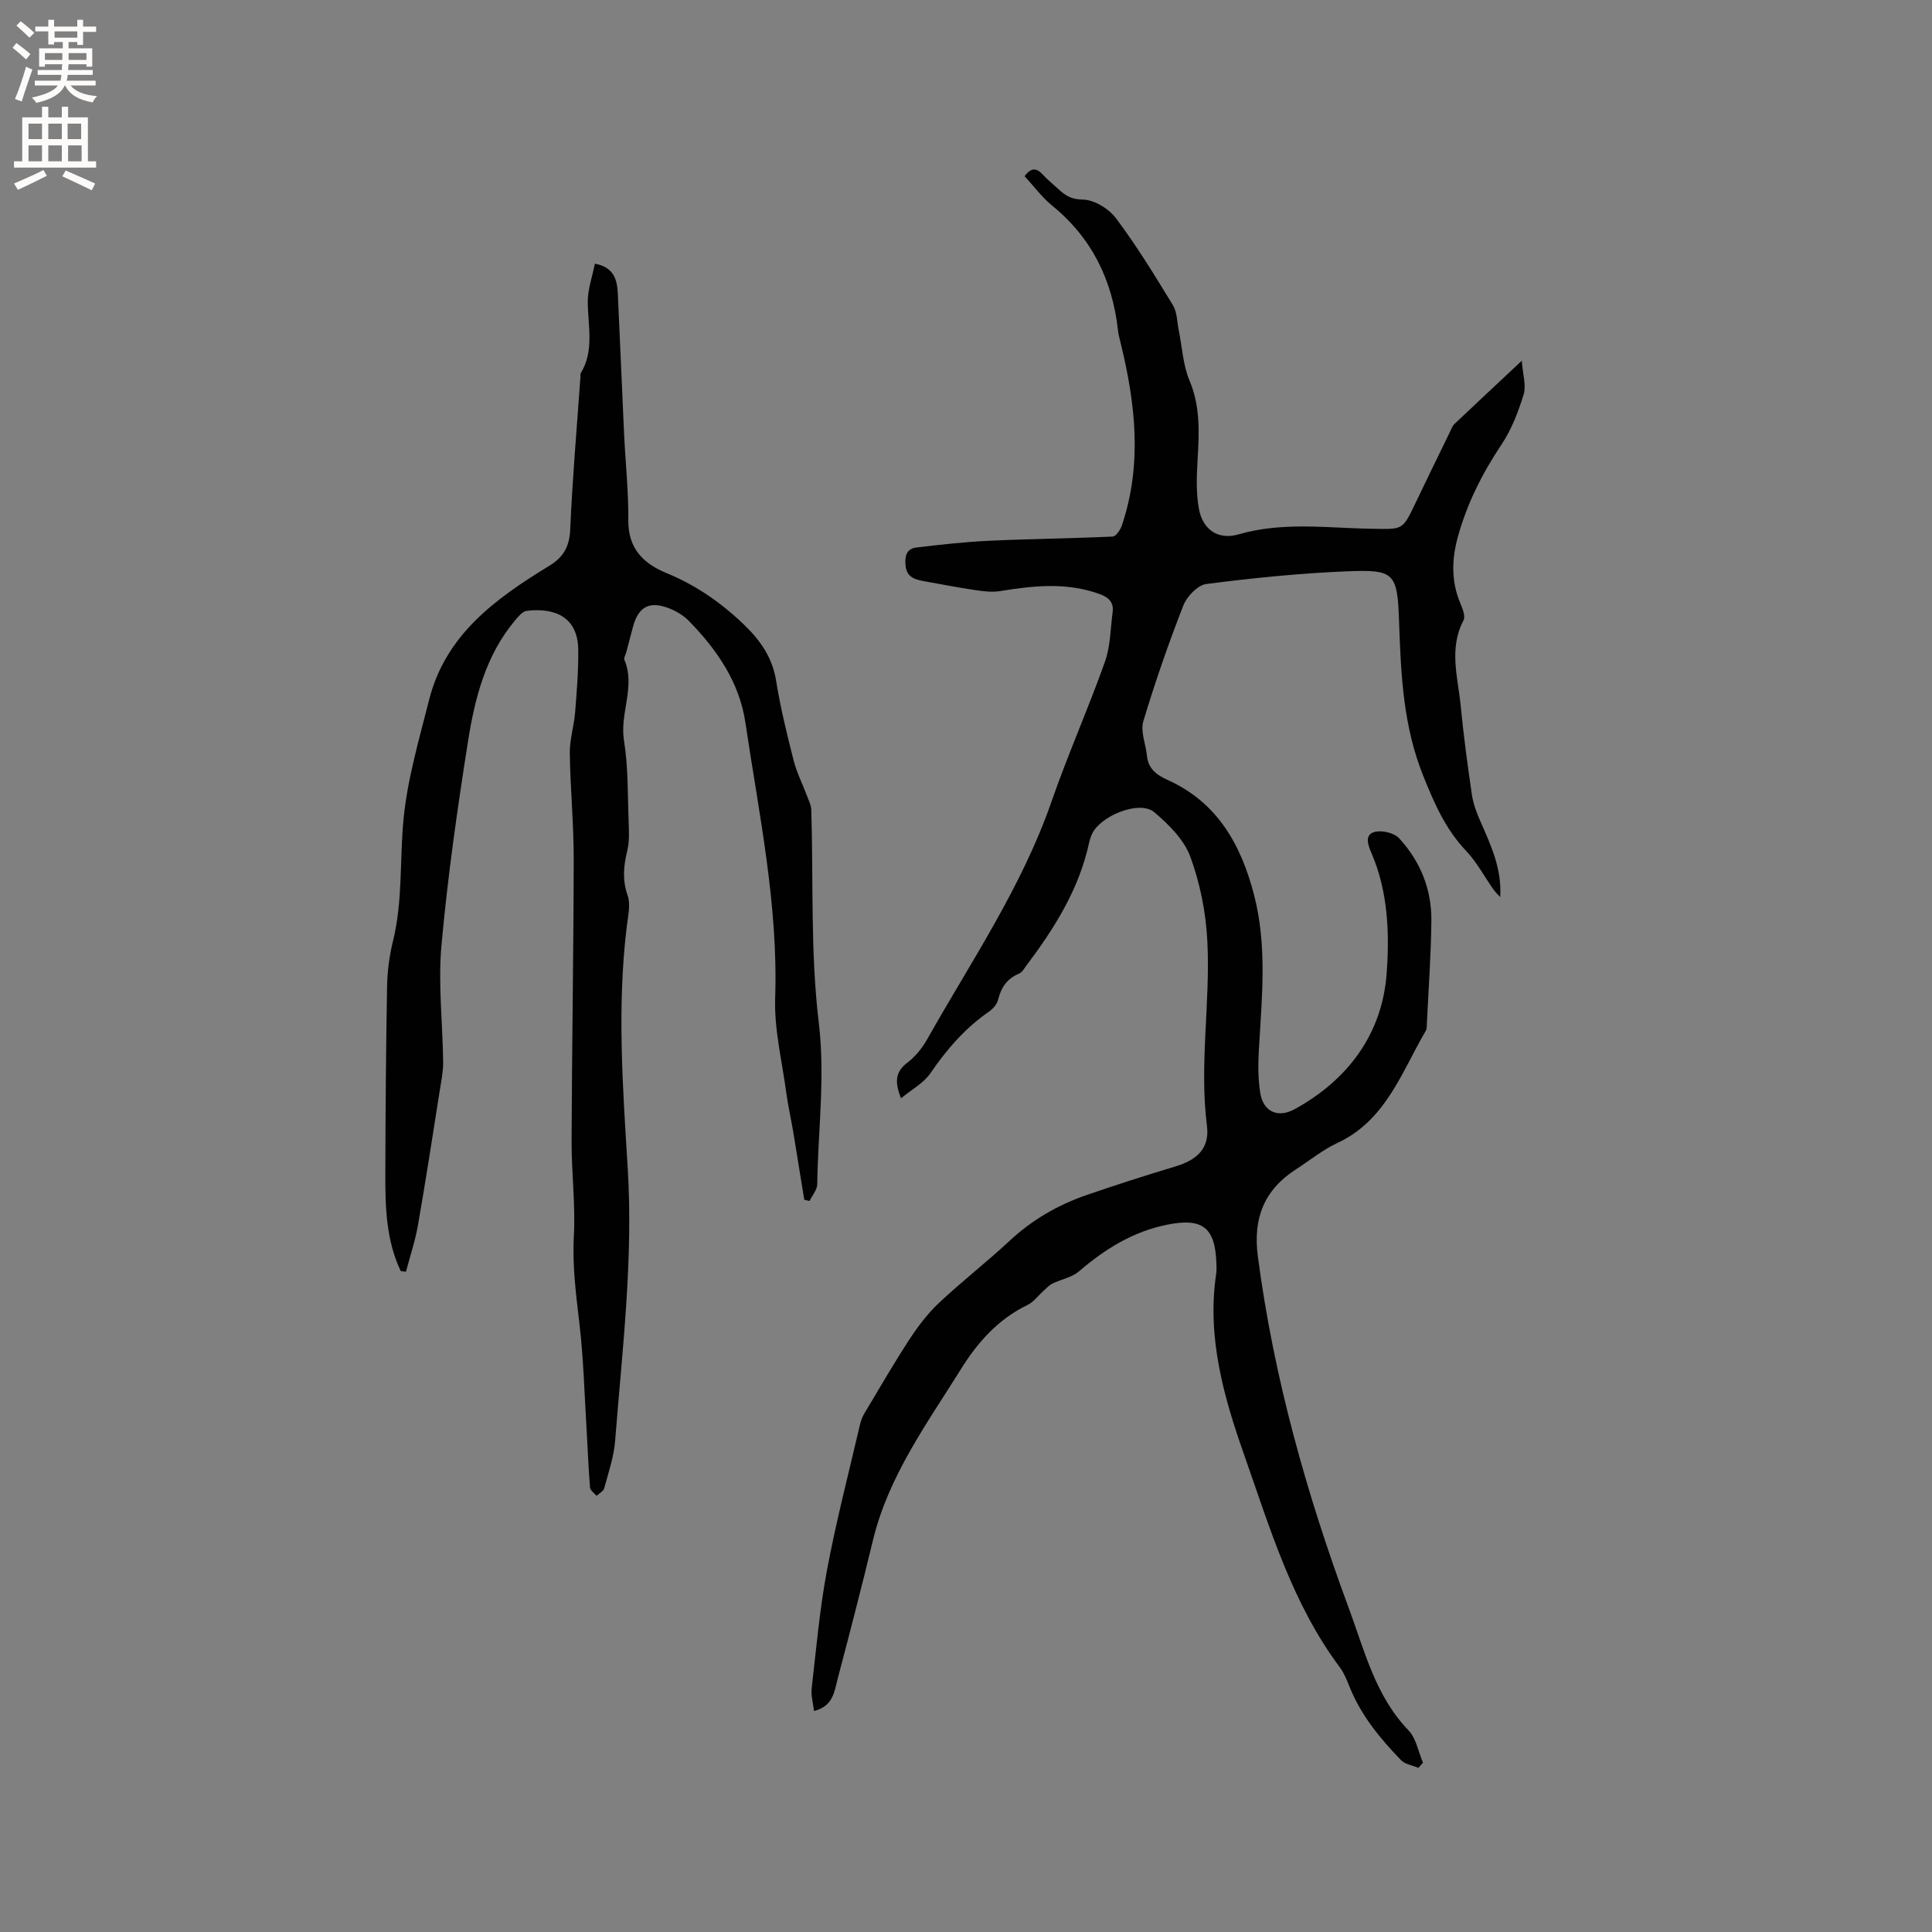 <svg enable-background="new 0 0 400 400" viewBox="0 0 400 400" xmlns="http://www.w3.org/2000/svg"><rect x="0" y="0" width="400" height="400" fill="#808080" stroke="none"/><path d="m212.13 36.48c1.35-1.84 2.48-1.74 3.76-.34 1 1.09 2.17 2.02 3.26 3.03 1.41 1.3 2.63 2.12 5 2.15 2.37.02 5.43 1.89 6.92 3.89 4.29 5.72 8.04 11.86 11.77 17.98.88 1.44.85 3.45 1.21 5.2.71 3.48.87 7.19 2.22 10.39 2.3 5.45 2 10.92 1.67 16.54-.19 3.35-.32 6.81.29 10.07.82 4.35 4.03 6.45 8.22 5.24 9.21-2.67 18.5-1.28 27.76-1.15 6.16.08 6.14.36 8.76-5.14 2.37-4.97 4.79-9.91 7.2-14.86.28-.57.48-1.24.92-1.66 4.36-4.14 8.76-8.24 13.98-13.13.21 2.87.95 5.13.38 6.98-1.1 3.59-2.5 7.26-4.57 10.35-3.99 5.97-7.15 12.24-9.05 19.14-1.27 4.6-1.4 9.18.5 13.7.47 1.12 1.12 2.73.67 3.58-3.09 5.88-1.14 11.84-.57 17.75.58 6.12 1.42 12.21 2.3 18.29.27 1.82.92 3.64 1.67 5.34 2.19 5.01 4.58 9.94 4.2 15.92-.48-.54-1.01-1.04-1.42-1.62-1.88-2.67-3.44-5.64-5.66-7.98-4.26-4.49-6.57-9.83-8.85-15.5-4.15-10.31-4.63-20.95-5-31.76-.35-10.4-.9-11.01-11.12-10.58-9.62.4-19.24 1.38-28.79 2.61-1.79.23-4.03 2.57-4.76 4.44-3.08 7.88-5.86 15.9-8.29 24-.62 2.08.5 4.67.74 7.04.27 2.76 1.92 4.02 4.36 5.12 10.22 4.63 15.11 13.3 17.82 23.74 2.79 10.72 1.6 21.46 1 32.24-.17 2.94-.17 5.96.3 8.84.64 3.88 3.68 5.21 7.14 3.3 11.07-6.09 18.08-15.62 19.01-27.97.62-8.21.35-16.97-3.12-25-.69-1.6-1.5-3.76.51-4.38 1.5-.47 4.15.13 5.2 1.27 4.38 4.74 6.75 10.57 6.68 17.05-.07 7.1-.59 14.19-.93 21.28-.03.53.01 1.14-.24 1.56-5.03 8.57-8.23 18.52-18.31 23.21-3.04 1.42-5.72 3.63-8.57 5.46-6.6 4.25-8.9 10.17-7.88 17.96 3.29 25.14 10.13 49.4 18.89 73.04 3.19 8.6 5.45 18.03 12.28 25.11 1.61 1.66 2.05 4.45 3.02 6.72-.31.36-.63.72-.94 1.08-1.22-.52-2.76-.73-3.61-1.61-4.36-4.5-8.32-9.32-10.68-15.25-.55-1.37-1.12-2.8-1.99-3.97-9.9-13.23-14.49-28.92-19.85-44.12-4.19-11.9-7.69-24.26-5.75-37.27.11-.73.08-1.48.05-2.22-.23-7.52-2.94-9.48-10.19-8.02-7.11 1.43-12.88 5.05-18.27 9.67-1.47 1.26-3.68 1.63-5.5 2.53-.7.34-1.26.99-1.86 1.52-1.09.97-2.01 2.28-3.27 2.89-6.06 2.93-10.32 7.7-13.78 13.26-7.04 11.3-15 22.12-18.22 35.41-2.31 9.56-4.77 19.09-7.29 28.61-.7 2.63-.89 5.81-4.93 6.79-.19-1.68-.65-3.21-.48-4.68.94-8.2 1.66-16.44 3.18-24.54 1.89-10.07 4.48-20 6.8-29.99.19-.81.48-1.64.91-2.36 3.08-5.15 6.08-10.36 9.36-15.38 1.77-2.71 3.78-5.35 6.13-7.56 4.71-4.43 9.84-8.4 14.57-12.81 4.67-4.35 10.02-7.46 15.99-9.51 6.1-2.1 12.25-4.07 18.43-5.93 4.43-1.34 7.05-3.75 6.47-8.36-1.63-12.85.75-25.63.07-38.41-.31-5.85-1.5-11.86-3.52-17.34-1.3-3.54-4.48-6.69-7.47-9.22-3.07-2.59-11.49.85-13 4.79-.19.49-.37 1-.48 1.51-2.07 9.66-7.2 17.76-13.02 25.51-.44.58-.86 1.35-1.47 1.61-2.48 1.03-3.74 2.85-4.35 5.41-.22.92-1.05 1.88-1.86 2.44-4.96 3.43-8.79 7.84-12.18 12.81-1.38 2.02-3.83 3.31-6.06 5.16-1.37-3.42-1.17-5.49 1.3-7.37 1.64-1.25 3.07-3 4.09-4.81 9.08-16.12 19.58-31.47 25.73-49.16 3.4-9.79 7.63-19.29 11.1-29.05 1.14-3.2 1.13-6.82 1.59-10.25.27-2-.78-3.05-2.62-3.73-6.84-2.51-13.73-1.78-20.69-.64-1.67.27-3.47.04-5.17-.21-3.53-.52-7.04-1.21-10.56-1.84-1.84-.33-3.56-.79-3.82-3.11-.21-1.87.05-3.6 2.2-3.86 5-.6 10.02-1.16 15.05-1.4 8.53-.4 17.08-.48 25.61-.87.68-.03 1.59-1.37 1.9-2.28 4.28-12.66 2.83-25.29-.27-37.91-.2-.82-.43-1.65-.52-2.49-1.16-10.41-5.4-19.15-13.66-25.86-2.09-1.71-3.75-3.99-5.68-6.07z" fill="#010102"/><path d="m82.97 263.16c-3.05-6.41-3.21-13.3-3.19-20.19.03-12.92.13-25.84.36-38.75.06-3.15.47-6.35 1.23-9.41 2.05-8.33 1.36-16.85 2.18-25.24.81-8.33 3.24-16.53 5.3-24.7 3.42-13.52 13.83-20.98 24.86-27.72 3.02-1.84 4.2-4.03 4.35-7.6.46-10.55 1.38-21.08 2.12-31.62.01-.21-.06-.47.04-.63 2.88-4.72 1.49-9.82 1.47-14.83-.01-2.56.93-5.12 1.47-7.88 3.91.72 4.61 3.28 4.75 6.13.46 9.63.84 19.27 1.29 28.91.28 6.04.94 12.07.89 18.1-.06 5.87 3.14 8.97 7.97 10.95 6.07 2.5 11.33 6.16 16.02 10.69 3.33 3.21 5.85 6.78 6.61 11.59.88 5.53 2.23 11 3.61 16.44.64 2.52 1.85 4.9 2.77 7.35.36.96.87 1.95.9 2.94.45 14.66-.2 29.45 1.54 43.95 1.37 11.36-.15 22.38-.31 33.55-.02 1.16-1.04 2.31-1.59 3.46-.36-.08-.73-.17-1.09-.25-.28-1.73-.57-3.47-.85-5.2-.49-2.99-.95-5.99-1.46-8.98-.46-2.69-1.07-5.36-1.43-8.06-.87-6.49-2.5-13.03-2.29-19.49.65-19.37-3.36-38.16-6.17-57.1-1.23-8.31-5.91-15.11-11.72-21.04-1.08-1.1-2.53-1.97-3.98-2.55-4.16-1.65-6.47-.39-7.59 3.88-.46 1.74-.92 3.48-1.38 5.22-.14.51-.54 1.13-.38 1.52 2.36 5.57-1 11.07-.08 16.73.9 5.51.75 11.2.96 16.82.08 1.99.18 4.06-.28 5.96-.76 3.15-1.06 6.06.07 9.27.65 1.84.11 4.17-.15 6.25-2.07 16.73-.86 33.5.17 50.17 1.17 18.98-1.13 37.68-2.6 56.46-.26 3.34-1.39 6.62-2.27 9.88-.17.62-1.04 1.04-1.58 1.56-.47-.57-1.3-1.11-1.35-1.72-.32-3.85-.46-7.73-.69-11.59-.46-7.5-.64-15.02-1.52-22.47-.7-6-1.47-11.89-1.14-17.99.36-6.52-.49-13.09-.47-19.64.07-19.49.41-38.99.44-58.48.01-7.29-.71-14.58-.81-21.88-.04-2.81.87-5.62 1.1-8.44.35-4.32.7-8.66.65-12.99-.08-6.89-5.03-8.72-10.67-8.03-.85.1-1.7 1.13-2.35 1.9-6.13 7.26-8.39 16.15-9.81 25.15-2.21 14.02-4.22 28.09-5.49 42.22-.72 7.97.26 16.1.35 24.15.02 1.98-.4 3.97-.71 5.94-1.47 9.29-2.89 18.59-4.51 27.85-.57 3.25-1.64 6.42-2.48 9.62-.36-.04-.72-.09-1.08-.14z" fill="#010102"/><g fill="#fcfbfa"><path d="m2.6 9.9.8-1c.9.7 1.9 1.4 2.9 2.3l-.9 1.1c-1.1-1-2-1.8-2.8-2.4zm.5 10.6c.9-2.1 1.6-4.3 2.3-6.7.4.2.8.4 1.3.6-.7 2.1-1.5 4.3-2.2 6.6zm.3-15.2.9-.9c1 .8 2 1.6 2.8 2.4l-1 1c-.9-.9-1.8-1.7-2.7-2.5zm12.6-1.2h1.2v1.4h2.7v1.1h-2.7v2.7h-1.2v-.6h-1.8v1.3h4.9v3.8h-1.2v-.5h-3.7c0 .4-.1.9-.1 1.2h5.1v1h-5.2c0 .5-.1.9-.2 1.2h6v1h-5.2c1.1 1.3 2.9 2 5.5 2.2-.4.4-.7.8-.9 1.3-2.9-.5-4.8-1.6-5.7-3.5h-.1c-.8 1.7-2.7 2.9-5.9 3.6-.2-.4-.6-.8-.9-1.1 2.8-.6 4.6-1.4 5.4-2.5h-4.8v-1h5.3c.1-.3.2-.7.2-1.2h-4.9v-1h5c0-.4 0-.8.1-1.2h-3.6v.5h-1.2v-3.8h4.9v-1.3h-1.8v.5h-1.2v-2.7h-2.7v-1h2.7v-1.4h1.2v1.4h4.8zm-6.7 8.3h3.6c0-.4 0-.9 0-1.4h-3.6zm1.9-4.6h4.8v-1.3h-4.7v1.3zm6.7 3.2h-3.7v1.4h3.7z"/><path d="m8.7 22.1h1.3v2.2h2.8v-2.2h1.3v2.2h4.1v9.1h1.7v1.3h-17v-1.3h1.7v-9.1h4.1zm.3 13.1.7 1.2c-1.8.9-3.8 1.9-6 2.9-.2-.4-.5-.8-.8-1.3 2.3-1 4.4-1.9 6.1-2.8zm-3.1-6.4h2.8v-3.2h-2.8zm0 4.6h2.8v-3.3h-2.8zm4.1-4.6h2.8v-3.2h-2.8zm0 4.6h2.8v-3.3h-2.8zm3.6 1.9c2.1.9 4.1 1.8 6.1 2.7l-.7 1.4c-2.2-1.1-4.2-2-6.1-2.9zm3.2-9.7h-2.8v3.2h2.8zm-2.7 7.8h2.8v-3.3h-2.8z"/></g></svg>